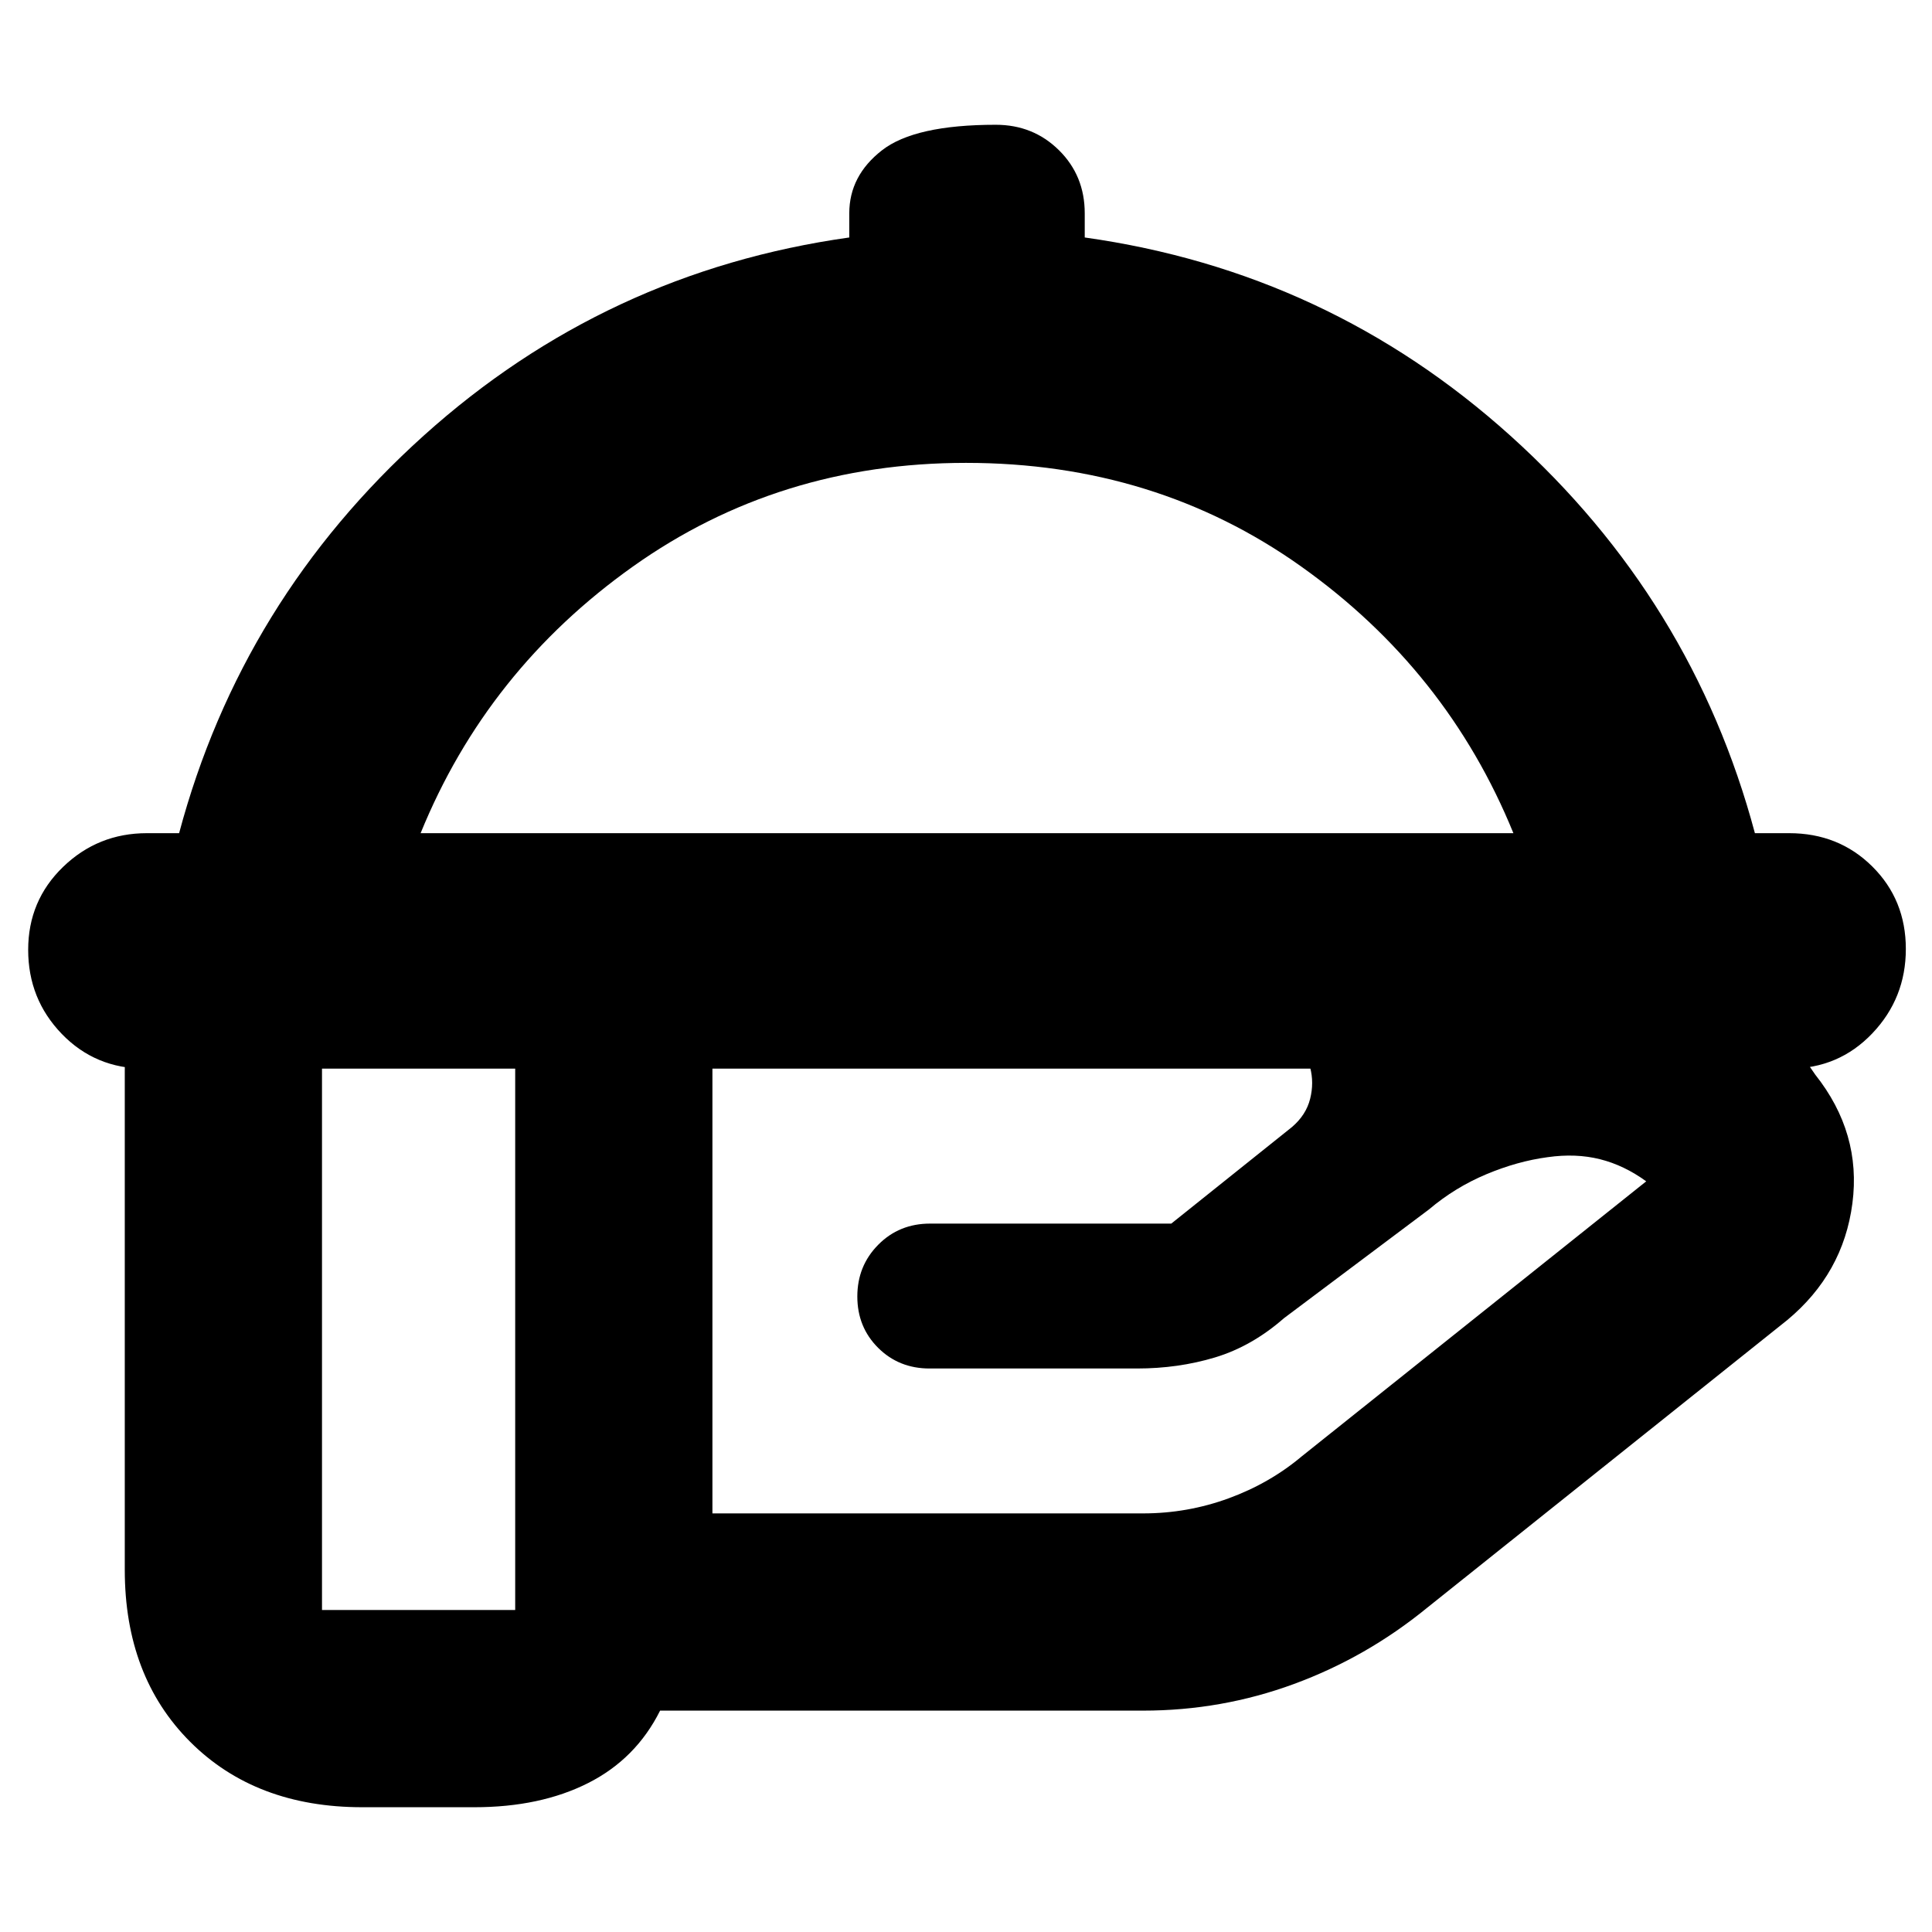 <svg xmlns="http://www.w3.org/2000/svg" height="20" viewBox="0 -960 960 960" width="20"><path d="M89-546q31-116 121.5-197.5T422-842v-12q0-18.7 16.29-31.35Q454.58-898 494.79-898q18.61 0 31.41 12.65T539-854v12q121 17 211.5 98.5T872-546h17q24.65 0 41.32 16.54 16.68 16.55 16.68 41 0 24.46-16.68 41.96Q913.65-429 889-429H72q-24.65 0-41.33-17.29Q14-463.58 14-488.04q0-24.45 17.35-41.21Q48.7-546 73-546h16Zm120 0h543q-33-81-105.43-132.5Q574.13-730 480-730q-93 0-165.5 51.5T209-546Zm271 0Zm146 98H354v240h214q22.05 0 42.53-7.5 20.47-7.5 36.44-20.96L818-373q-11-8-23-11t-26-1q-15 2-30.5 8.5T710-359l-72 54q-16 14-34.27 19.5Q585.46-280 565-280H461.89q-15.25 0-25.57-10.29T426-315.79q0-15.21 10.4-25.71 10.39-10.5 25.76-10.5H582l60-48q7-6 9-14t0-15.58q-2-7.97-8.9-13.19Q635.2-448 626-448Zm-370 0h-96v288h96v-288ZM235.69-62H180q-53 0-85.5-32.5T62-180v-248q0-53 32.5-85.5T180-546h410q90.2 0 176.1 23Q852-500 902-426q23 29 18.45 63.92Q915.91-327.16 888-304L709-161q-30 24.5-66 37.75T568-110H328q-12 24-35.78 36-23.77 12-56.53 12Z"/></svg>